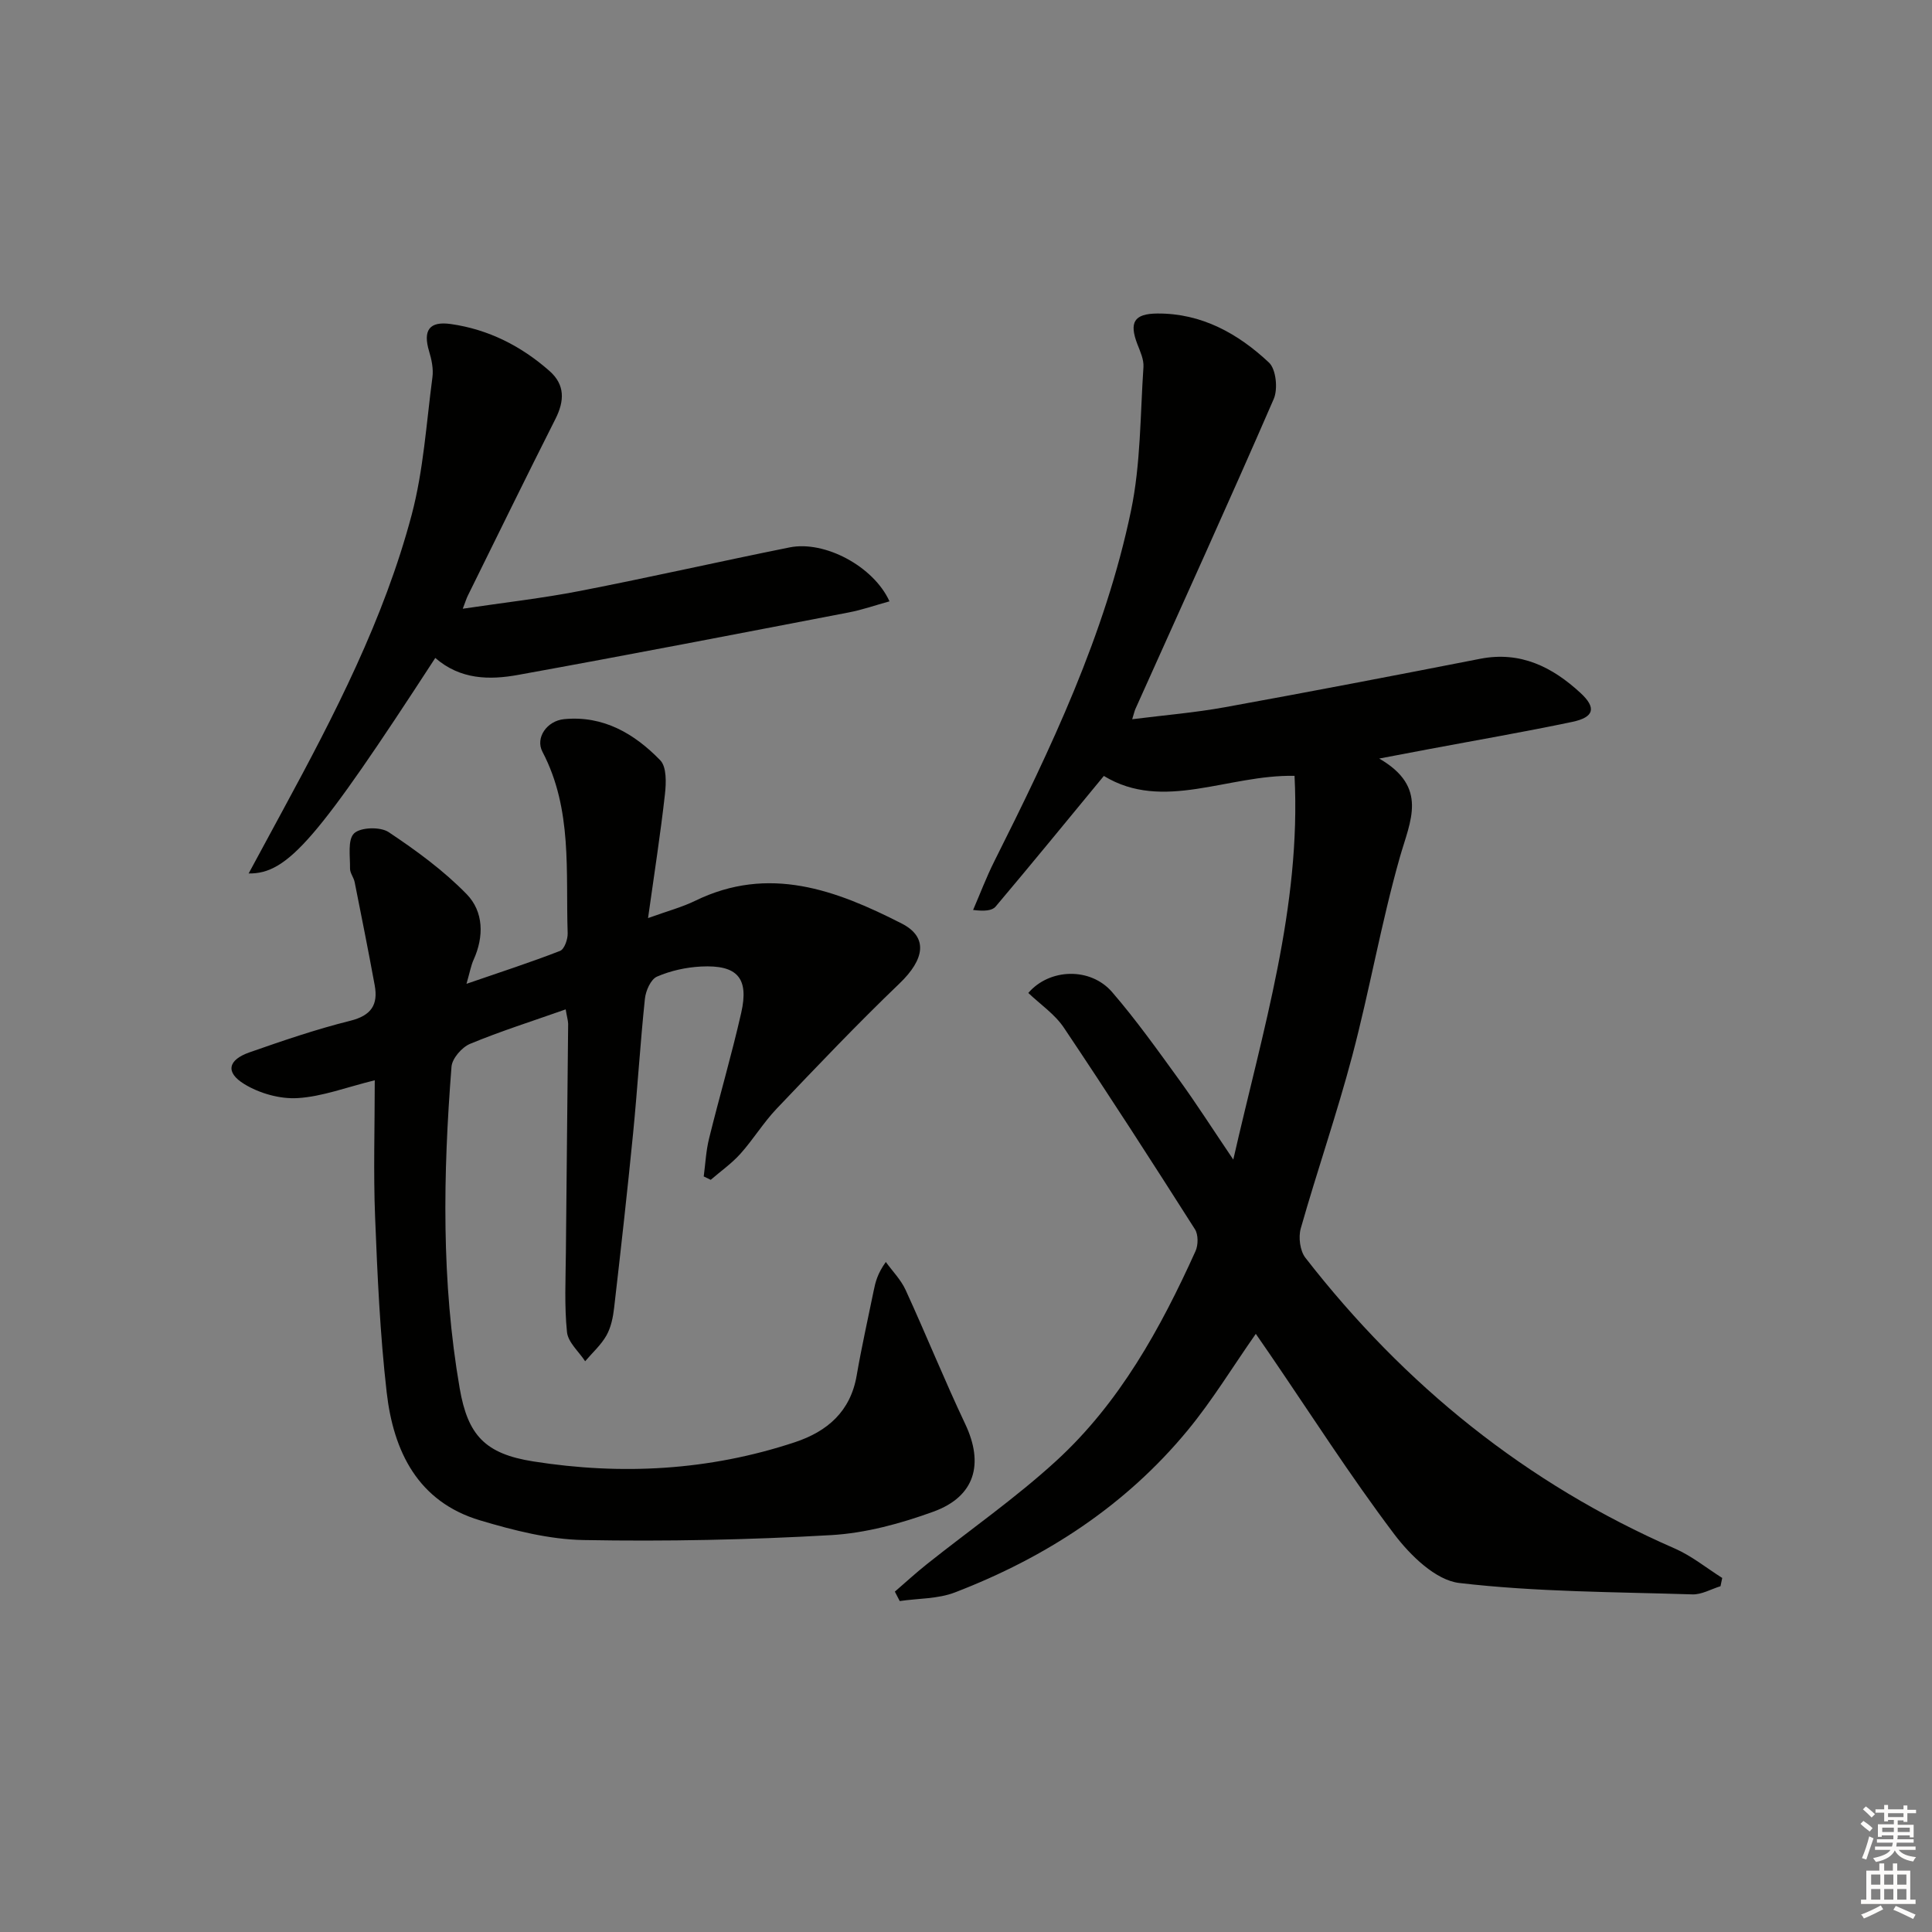 <svg enable-background="new 0 0 400 400" viewBox="0 0 400 400" xmlns="http://www.w3.org/2000/svg"><rect x="0" y="0" width="400" height="400" fill="#808080" stroke="none"/><g fill="#010100"><path d="m212.9 205.58c4.4-5.12 12.88-5.36 17.35-.18 4.99 5.78 9.44 12.04 13.93 18.23 3.58 4.95 6.87 10.11 11.16 16.45 6.13-26.95 14.06-52.28 12.68-79.45-13.84-.28-27.19 7.5-39.48.02-7.61 9.23-14.94 18.2-22.41 27.05-.73.86-2.31.99-4.66.7 1.45-3.35 2.74-6.78 4.37-10.03 11.71-23.35 22.97-46.93 28.33-72.67 2.01-9.67 1.9-19.8 2.57-29.73.1-1.55-.68-3.21-1.27-4.74-1.71-4.48-.69-6.29 4.16-6.32 9.15-.06 16.7 4.15 23.1 10.16 1.47 1.38 1.88 5.48.98 7.54-9.33 21.48-19.04 42.79-28.63 64.16-.2.44-.29.93-.67 2.14 6.65-.84 12.99-1.36 19.21-2.49 17.63-3.2 35.22-6.58 52.81-10.02 8.37-1.64 14.97 1.69 20.81 7.08 3.32 3.07 2.81 5.02-1.68 5.97-9.9 2.08-19.88 3.8-29.83 5.67-2.89.54-5.78 1.1-10.18 1.93 10.24 5.92 6.42 12.88 4.28 20.41-3.85 13.54-6.25 27.48-9.85 41.1-3.18 12.02-7.27 23.8-10.67 35.77-.52 1.83-.16 4.64.96 6.08 20.5 26.37 45.72 46.78 76.47 60.19 3.5 1.53 6.57 4.04 9.83 6.1-.12.57-.24 1.14-.36 1.71-1.94.59-3.91 1.76-5.83 1.69-16.11-.51-32.3-.49-48.26-2.36-4.88-.57-10.15-5.72-13.47-10.12-9.1-12.06-17.27-24.84-25.8-37.33-.92-1.35-1.85-2.68-2.85-4.13-4.8 6.85-9.01 13.8-14.13 20-12.89 15.62-29.41 26.32-48.18 33.54-3.51 1.35-7.59 1.22-11.41 1.78-.34-.65-.68-1.3-1.01-1.95 2.19-1.89 4.32-3.85 6.58-5.65 8.97-7.15 18.45-13.74 26.88-21.47 13.08-12 21.55-27.37 28.79-43.38.57-1.26.59-3.4-.11-4.51-8.91-14-17.9-27.96-27.14-41.74-1.88-2.81-4.9-4.84-7.37-7.2z"/><path d="m117.12 208.98c-7.02 2.48-13.52 4.53-19.8 7.14-1.69.7-3.7 3.01-3.84 4.72-1.75 22.26-2.13 44.52 1.7 66.63 1.68 9.69 5.26 13.53 15.22 15.1 18.31 2.89 36.45 1.9 54.16-3.97 6.75-2.24 11.53-6.37 12.81-13.84 1.01-5.88 2.33-11.7 3.52-17.55.36-1.76.77-3.5 2.51-5.93 1.39 1.92 3.13 3.68 4.1 5.8 4.22 9.2 8.01 18.6 12.34 27.75 3.89 8.22 2.07 14.98-6.55 18.13-6.79 2.47-14.07 4.46-21.23 4.87-17.05.98-34.16 1.33-51.23 1.02-7.17-.13-14.48-2-21.42-4.07-12.9-3.84-17.95-14.29-19.35-26.5-1.38-12.04-1.92-24.19-2.4-36.31-.37-9.29-.07-18.6-.07-28.31-5.9 1.45-10.89 3.39-15.98 3.69-3.65.22-7.9-.98-11.04-2.91-3.96-2.42-3.37-5 1.08-6.56 6.88-2.41 13.81-4.78 20.87-6.54 4.33-1.08 5.8-3.3 5.06-7.34-1.31-7.13-2.73-14.25-4.15-21.36-.19-.97-.97-1.88-.96-2.81.04-2.52-.53-5.97.84-7.29 1.33-1.28 5.44-1.4 7.15-.26 5.72 3.81 11.39 7.95 16.17 12.86 3.5 3.6 3.61 8.76 1.41 13.6-.52 1.15-.74 2.45-1.46 4.95 7.13-2.46 13.32-4.46 19.38-6.82.89-.35 1.61-2.41 1.57-3.65-.43-12.69 1.04-25.64-5.22-37.57-1.53-2.91.94-6.42 4.5-6.76 8.12-.78 14.56 3.02 19.89 8.52 1.34 1.38 1.23 4.68.97 7.01-.92 8.22-2.2 16.39-3.5 25.66 4.05-1.46 7.02-2.25 9.74-3.57 15.27-7.46 29.18-2.24 42.77 4.69 5.52 2.82 4.79 7.4-.46 12.43-8.73 8.37-17.07 17.15-25.42 25.91-2.74 2.88-4.84 6.36-7.5 9.33-1.81 2.02-4.08 3.61-6.15 5.4-.48-.23-.97-.46-1.45-.7.35-2.63.47-5.31 1.11-7.87 2.14-8.69 4.67-17.28 6.65-26 1.64-7.22-.8-9.97-8.32-9.59-3.09.16-6.3.86-9.12 2.09-1.29.56-2.33 2.94-2.5 4.59-.97 9.26-1.53 18.55-2.44 27.82-1.19 12.06-2.54 24.1-3.93 36.14-.22 1.95-.64 4.04-1.58 5.72-1.12 1.99-2.92 3.59-4.42 5.36-1.31-2-3.54-3.91-3.76-6.03-.56-5.43-.28-10.96-.23-16.45.13-15.8.33-31.61.47-47.41-.04-.75-.28-1.54-.51-2.96z"/><path d="m90.12 136.22c-24.36 37.48-30.52 44.75-38.64 44.62 2.51-4.64 4.83-8.93 7.15-13.22 10.62-19.6 20.87-39.42 26.61-61.06 2.44-9.22 3.03-18.94 4.29-28.46.23-1.74-.17-3.66-.69-5.37-1.3-4.34.03-6.28 4.52-5.64 7.77 1.11 14.55 4.55 20.41 9.72 3.24 2.86 3.11 6.19 1.23 9.92-6.14 12.15-12.11 24.38-18.14 36.59-.29.58-.47 1.2-1.05 2.71 8.51-1.27 16.47-2.16 24.31-3.69 14.5-2.82 28.9-6.1 43.38-9.01 7.23-1.45 17.35 3.9 20.66 11.17-2.9.8-5.63 1.76-8.44 2.3-22.8 4.38-45.6 8.8-68.45 12.93-5.92 1.08-11.97 1-17.15-3.51z"/></g><path d="m385.2 377.6.6-.6c.6.4 1.3.9 1.9 1.5l-.6.7c-.8-.6-1.4-1.1-1.9-1.6zm.3 7.1c.6-1.4 1.1-2.9 1.5-4.5.3.1.6.3.9.4-.5 1.4-1 2.9-1.5 4.4zm.2-10.1.6-.6c.7.5 1.3 1.1 1.9 1.6l-.7.7c-.6-.6-1.2-1.2-1.8-1.7zm8.4-.8h.8v.9h1.8v.7h-1.8v1.8h-.8v-.3h-1.2v.9h3.3v2.6h-.8v-.4h-2.5c0 .3 0 .6-.1.8h3.4v.7h-3.5c0 .3-.1.6-.1.8h4v.7h-3.5c.7.9 1.9 1.3 3.6 1.5-.2.2-.4.5-.6.9-1.9-.3-3.2-1.1-3.8-2.3-.5 1.1-1.8 2-3.9 2.4-.2-.3-.4-.5-.6-.8 1.9-.4 3.1-.9 3.6-1.7h-3.2v-.7h3.5c.1-.2.1-.5.2-.8h-3.3v-.7h3.4c0-.2 0-.5 0-.8h-2.4v.3h-.8v-2.6h3.3v-.9h-1.2v.3h-.8v-1.8h-1.8v-.7h1.8v-.9h.8v.9h3.2zm-4.4 5.5h2.4c0-.3 0-.6 0-.9h-2.4zm1.2-3.1h3.2v-.8h-3.2zm4.4 2.2h-2.4v.9h2.5v-.9z" fill="#fcfbfa"/><path d="m389.2 385.8h.9v1.5h1.8v-1.5h.9v1.5h2.7v6h1.1v.9h-11.3v-.9h1.1v-6h2.7v-1.5zm.2 8.7.5.8c-1.2.6-2.5 1.3-4 1.9-.2-.3-.3-.6-.6-.8 1.6-.6 3-1.3 4.1-1.9zm-2-4.3h1.9v-2.1h-1.9zm0 3.1h1.9v-2.2h-1.9zm2.7-3.1h1.9v-2.1h-1.9zm0 3.1h1.9v-2.2h-1.9zm2.4 1.3c1.4.6 2.7 1.2 4.1 1.8l-.5.9c-1.5-.7-2.8-1.4-4.1-1.9zm2.2-6.5h-1.9v2.1h1.9zm-1.9 5.2h1.9v-2.2h-1.9z" fill="#fcfbfa"/></svg>